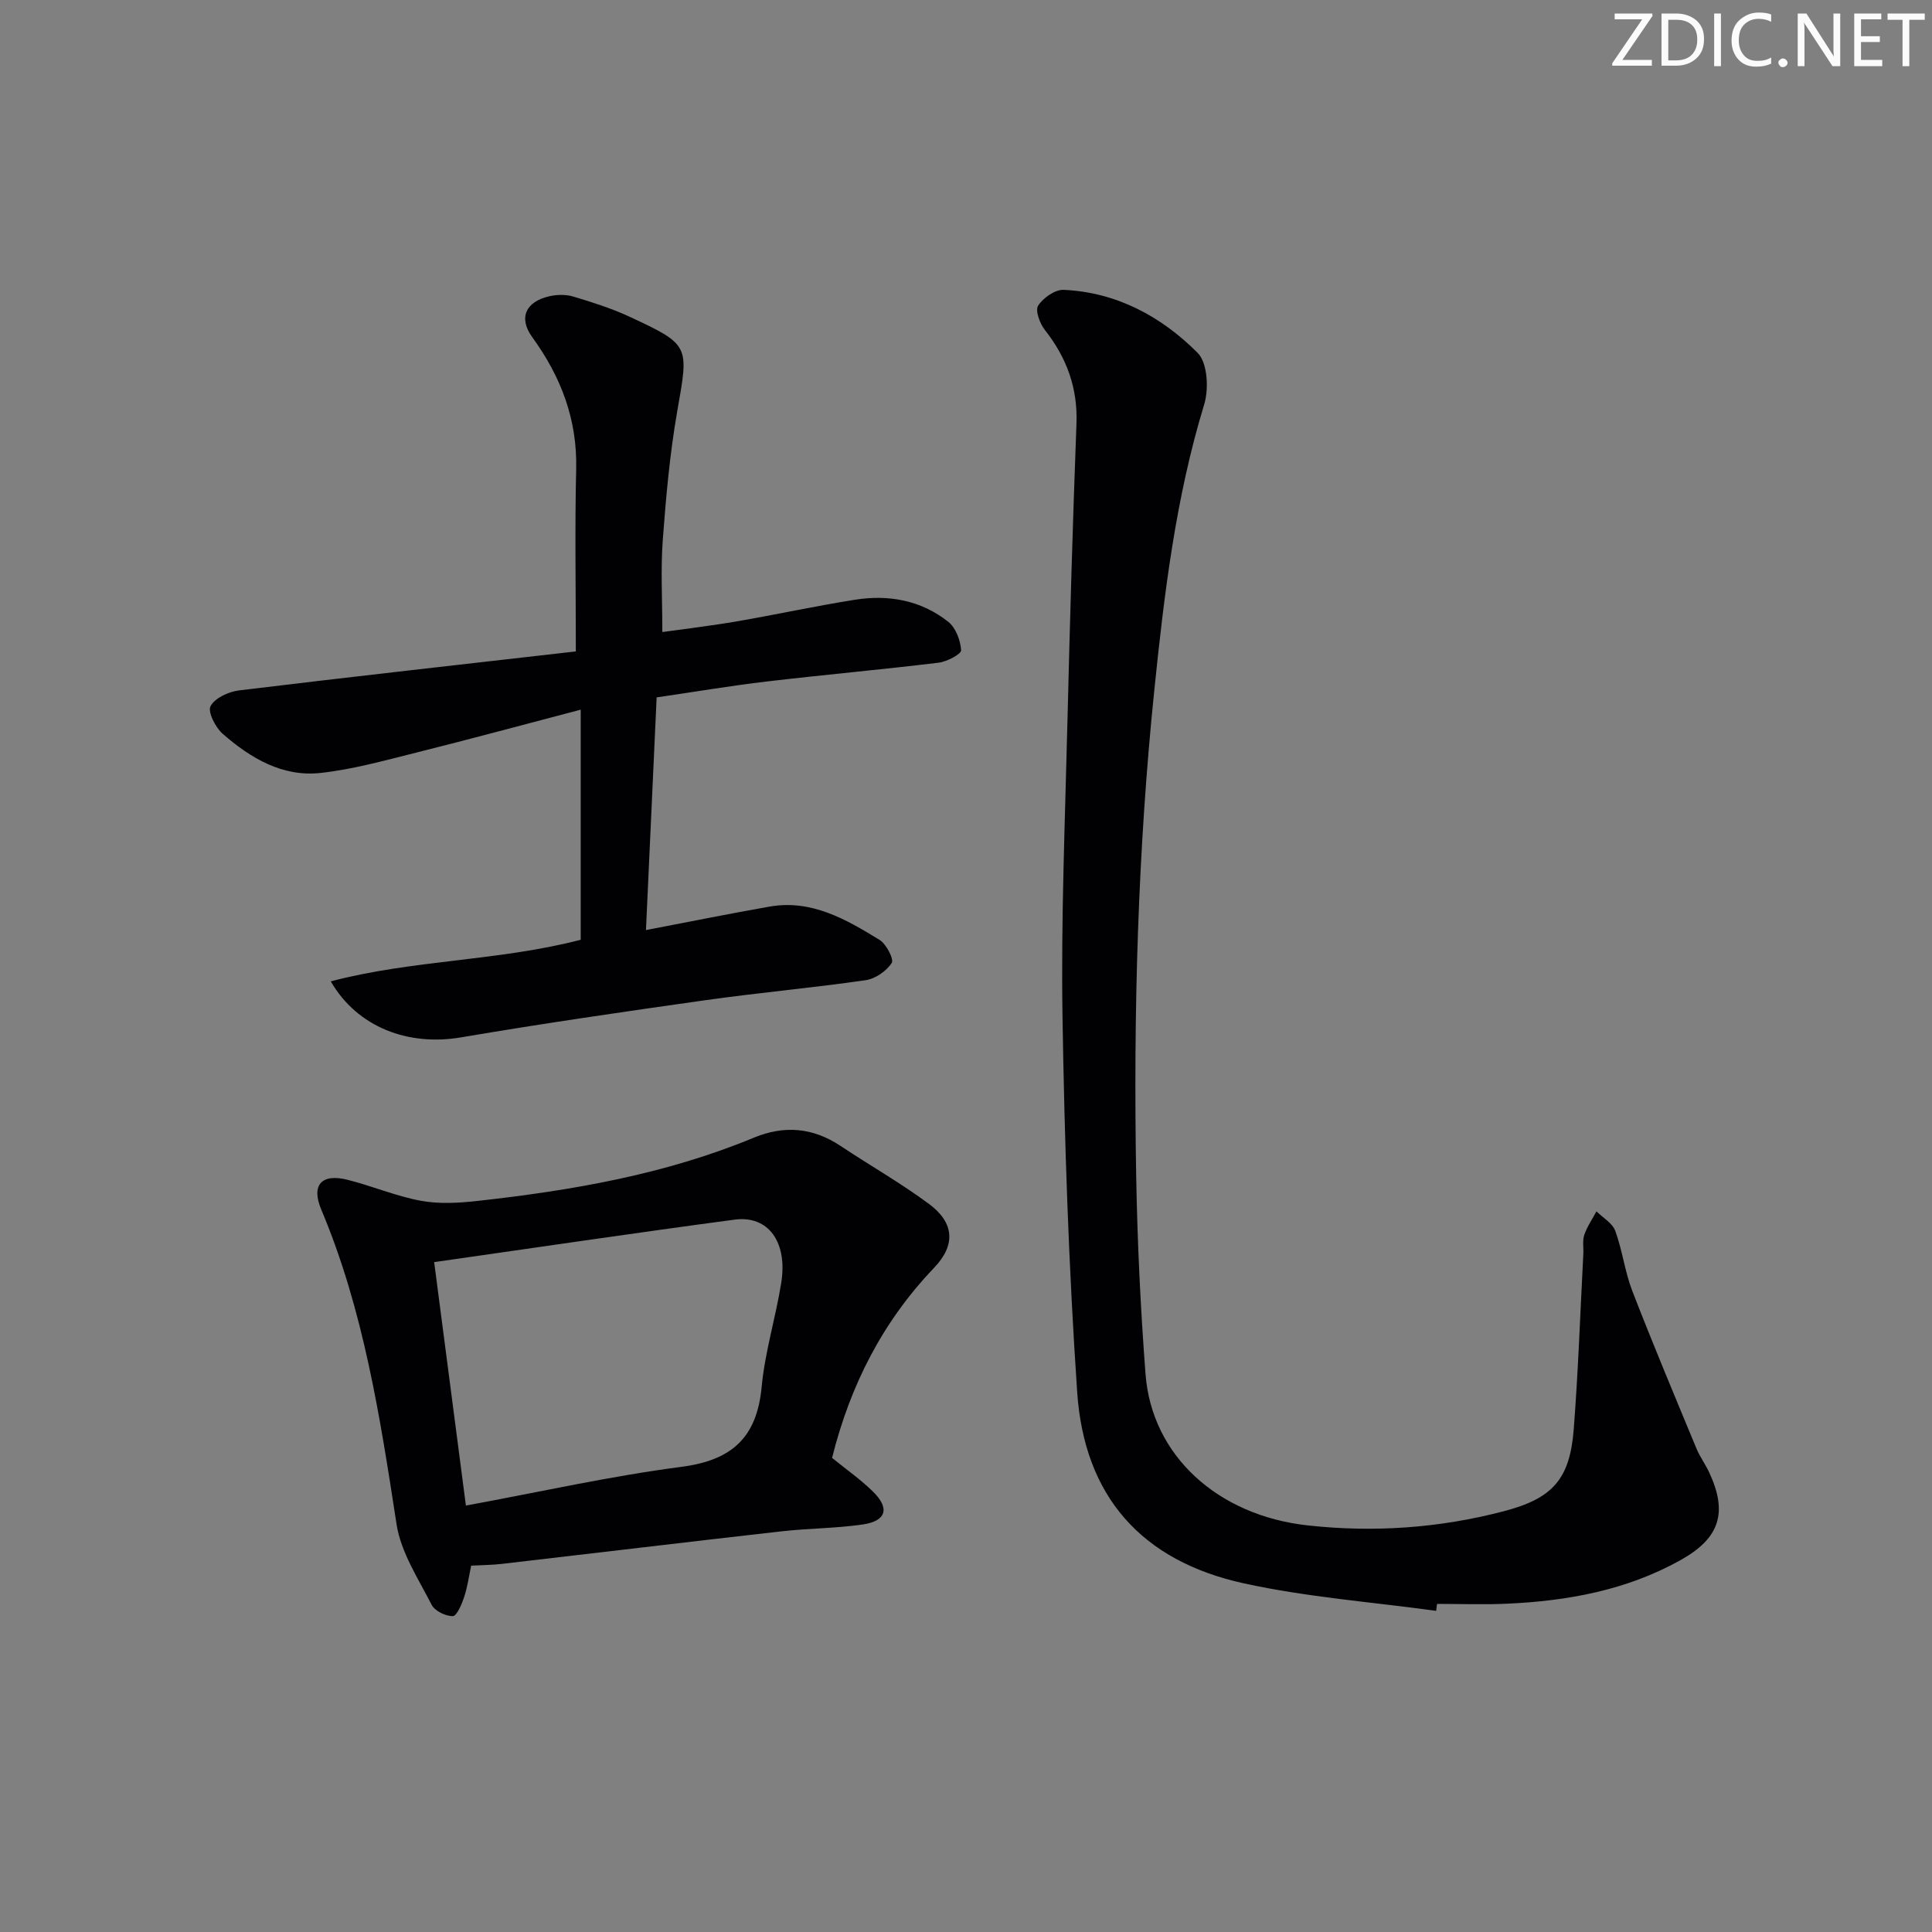 <svg enable-background="new 0 0 400 400" viewBox="0 0 400 400" xmlns="http://www.w3.org/2000/svg"><rect x="0" y="0" width="400" height="400" fill="#808080" stroke="none"/><g fill="#fafbfa"><path d="m342.2 3.2-6.3 9.2h6.1v1.2h-8.2v-.5l6.2-9.1h-5.7v-1.2h7.8v.4z"/><path d="m344 13.7v-10.9h3.1c1.6 0 3 .5 4.1 1.4 1.1 1 1.6 2.2 1.6 3.9s-.5 3-1.6 4-2.5 1.5-4.2 1.5h-3zm1.4-9.6v8.4h1.6c1.4 0 2.5-.4 3.2-1.1.8-.8 1.2-1.8 1.2-3.2s-.4-2.4-1.2-3.1-1.8-1-3.1-1z"/><path d="m356.3 2.8v10.9h-1.4v-10.9z"/><path d="m366.6 13.2c-.8.4-1.8.6-3 .6-1.6 0-2.8-.5-3.7-1.5s-1.4-2.3-1.4-3.9c0-1.7.5-3.2 1.6-4.2s2.4-1.6 4-1.6c1 0 1.9.1 2.6.4v1.5c-.8-.4-1.6-.6-2.6-.6-1.2 0-2.2.4-3 1.2s-1.1 1.9-1.1 3.3c0 1.3.4 2.3 1.1 3.1s1.6 1.1 2.8 1.1c1.1 0 2-.2 2.8-.7v1.3z"/><path d="m368.2 13c0-.3.1-.5.3-.6.2-.2.4-.3.6-.3.3 0 .5.1.7.3s.3.4.3.6-.1.5-.3.6c-.2.2-.4.3-.7.3s-.5-.1-.6-.3c-.2-.2-.3-.4-.3-.6z"/><path d="m381.1 13.7h-1.7l-5.5-8.4c-.2-.2-.3-.5-.4-.7 0 .2.1.8.1 1.5v7.6h-1.4v-10.9h1.8l5.3 8.3c.3.4.4.6.4.8 0-.3-.1-.8-.1-1.6v-7.5h1.4v10.9z"/><path d="m389.7 13.7h-5.8v-10.9h5.6v1.2h-4.2v3.5h3.9v1.2h-3.9v3.7h4.4z"/><path d="m398.4 4.1h-3.1v9.6h-1.4v-9.6h-3.1v-1.3h7.7v1.3z"/></g><path d="m297.34 333.51c-13.28-1.83-26.74-2.83-39.8-5.69-21.22-4.65-33.04-18.01-34.52-39.58-1.76-25.87-2.63-51.82-3.04-77.74-.32-20.46.54-40.94 1.03-61.41.5-20.46 1.09-40.91 1.86-61.36.28-7.41-2.02-13.66-6.53-19.4-1.05-1.33-2.05-4.04-1.41-5.04 1.04-1.62 3.52-3.37 5.3-3.28 10.96.5 20.23 5.52 27.73 13.05 2.05 2.05 2.34 7.44 1.36 10.66-5.91 19.35-8.29 39.25-10.34 59.25-3.43 33.32-4.32 66.74-3.75 100.19.24 13.79.89 27.59 1.94 41.34 1.28 16.82 14.88 29.27 33.59 31.32 13.67 1.5 27.2.56 40.52-2.92 10.09-2.63 13.73-6.55 14.54-16.94.94-12.09 1.35-24.21 1.99-36.32.07-1.33-.21-2.77.2-3.97.58-1.71 1.66-3.25 2.52-4.87 1.34 1.33 3.3 2.43 3.89 4.03 1.48 4.03 1.98 8.43 3.52 12.42 4.24 10.96 8.8 21.81 13.3 32.67.7 1.68 1.81 3.19 2.59 4.84 3.96 8.43 2.23 13.71-5.9 18.25-11.17 6.23-23.35 8.45-35.92 9.02-4.82.22-9.66.04-14.49.04-.06.47-.12.95-.18 1.44z" fill="#010104"/><path d="m68.48 203.18c17.02-4.48 34.57-4.16 51.75-8.61 0-15.71 0-31.31 0-47.64-11.31 2.96-22.62 6.03-33.98 8.87-6.57 1.64-13.17 3.49-19.87 4.23-7.9.87-14.51-3.07-20.26-8.09-1.51-1.32-3.16-4.56-2.53-5.74.9-1.69 3.75-3 5.91-3.26 23.35-2.84 46.73-5.44 69.72-8.07 0-13.52-.22-25.63.07-37.72.25-10.3-3.14-19.13-9.09-27.34-2.92-4.02-1.35-7.37 3.56-8.48 1.56-.35 3.39-.39 4.9.06 3.96 1.19 7.96 2.45 11.7 4.19 12.56 5.86 12.25 5.92 9.86 19.53-1.54 8.81-2.34 17.78-3 26.71-.45 6.09-.09 12.23-.09 19.04 4.79-.68 10.13-1.3 15.41-2.21 8.17-1.41 16.28-3.18 24.47-4.48 6.98-1.11 13.7.11 19.32 4.57 1.55 1.23 2.53 3.84 2.66 5.89.05.78-2.92 2.36-4.64 2.57-11.86 1.44-23.77 2.5-35.64 3.9-7.39.87-14.74 2.12-22.76 3.29-.74 16.06-1.47 31.91-2.21 48.17 9.02-1.72 17.29-3.4 25.6-4.86 8.68-1.52 15.82 2.64 22.76 6.89 1.4.86 3.02 4.02 2.52 4.79-1.11 1.68-3.4 3.27-5.41 3.56-11 1.59-22.09 2.58-33.1 4.13-16.92 2.39-33.84 4.85-50.68 7.71-10.84 1.84-21.4-2.02-26.95-11.6z" fill="#010104"/><path d="m172.27 301.84c2.94 2.4 5.96 4.49 8.53 7.04 3.46 3.42 2.68 6.03-2.15 6.74-5.58.82-11.28.79-16.89 1.43-19.3 2.18-38.59 4.51-57.88 6.74-1.98.23-3.98.23-6.33.36-.45 2.12-.75 4.39-1.46 6.51-.49 1.49-1.52 3.93-2.34 3.94-1.49.02-3.74-1.07-4.39-2.35-2.75-5.4-6.35-10.83-7.25-16.63-3.42-22.19-6.8-44.3-15.6-65.2-2.14-5.08.08-7.5 5.39-6.17 5.13 1.28 10.08 3.41 15.25 4.36 3.81.7 7.9.46 11.8.02 19.52-2.17 38.8-5.49 57.08-13.07 6.32-2.62 12.26-2.13 17.99 1.69 6.09 4.05 12.48 7.68 18.34 12.03 5.24 3.89 5.54 8.5 1.02 13.22-10.62 11.11-17.33 24.23-21.11 39.34zm-75.81 9.87c15.34-2.82 29.9-6.1 44.64-8.02 10.44-1.36 15.6-6.05 16.59-16.54.68-7.23 2.89-14.3 4.05-21.5 1.37-8.47-2.66-14.07-9.63-13.14-20.51 2.73-40.98 5.77-62.22 8.8 2.1 16.03 4.25 32.55 6.57 50.4z" fill="#010104"/></svg>
